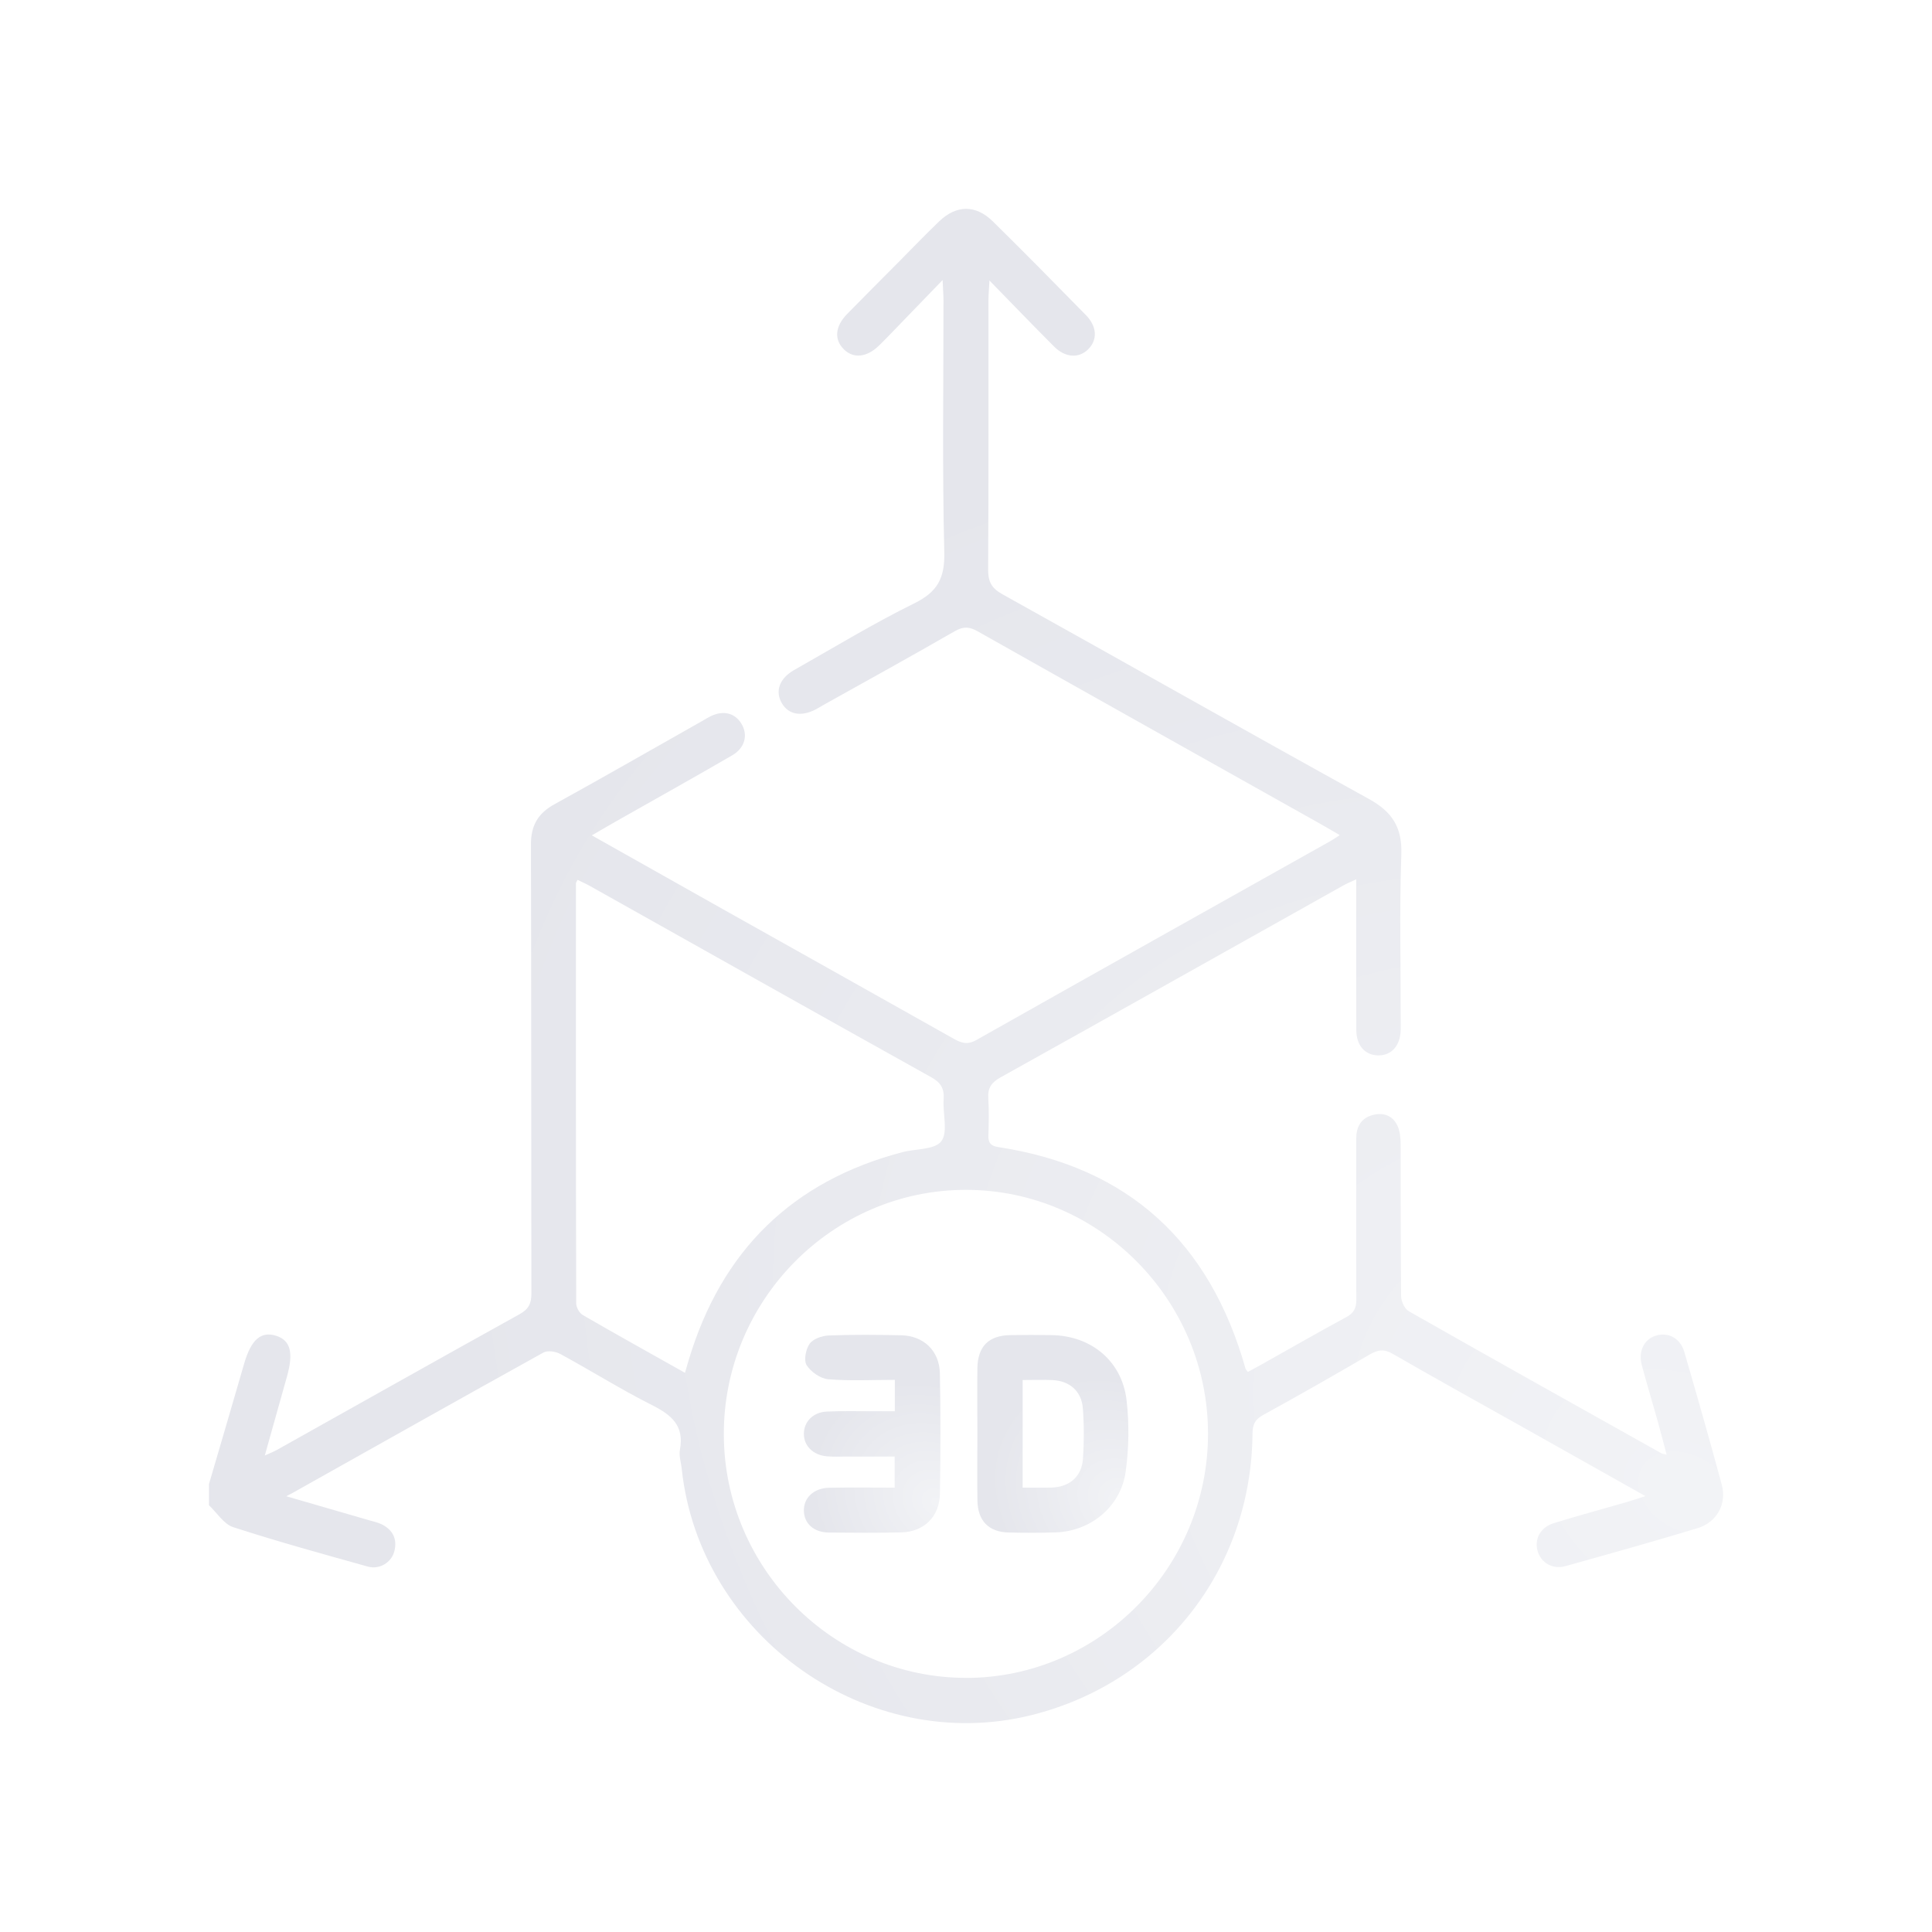 <svg width="37" height="37" viewBox="0 0 37 37" fill="none" xmlns="http://www.w3.org/2000/svg">
<g filter="url(#filter0_d_65_9024)">
<path d="M4 28.429C4.226 27.657 4.454 26.884 4.677 26.111C4.81 25.654 4.999 25.488 5.293 25.583C5.563 25.671 5.624 25.907 5.497 26.358C5.358 26.848 5.222 27.339 5.071 27.875C5.177 27.827 5.242 27.801 5.304 27.767C6.853 26.9 8.4 26.028 9.953 25.167C10.126 25.071 10.178 24.96 10.177 24.767C10.171 21.905 10.177 19.042 10.168 16.18C10.166 15.811 10.301 15.577 10.619 15.402C11.571 14.878 12.512 14.336 13.458 13.802C13.507 13.774 13.555 13.743 13.607 13.718C13.852 13.598 14.073 13.652 14.2 13.861C14.329 14.075 14.268 14.324 14.02 14.467C13.309 14.88 12.592 15.28 11.877 15.685C11.707 15.781 11.539 15.88 11.334 15.998C12.194 16.483 13.014 16.945 13.834 17.406C15.308 18.234 16.785 19.059 18.257 19.889C18.405 19.973 18.524 20.016 18.696 19.919C20.957 18.642 23.224 17.373 25.489 16.102C25.535 16.076 25.579 16.044 25.658 15.993C25.502 15.903 25.374 15.827 25.245 15.755C23.071 14.534 20.895 13.316 18.724 12.091C18.565 12.001 18.45 11.994 18.287 12.087C17.452 12.568 16.608 13.033 15.768 13.502C15.718 13.53 15.671 13.561 15.62 13.587C15.344 13.73 15.102 13.686 14.975 13.47C14.839 13.241 14.925 12.994 15.205 12.834C15.97 12.401 16.722 11.943 17.509 11.555C17.951 11.337 18.096 11.076 18.084 10.578C18.045 8.972 18.069 7.364 18.069 5.756C18.069 5.657 18.06 5.557 18.052 5.363C17.681 5.747 17.368 6.072 17.055 6.395C16.983 6.47 16.91 6.544 16.835 6.617C16.601 6.845 16.347 6.872 16.163 6.692C15.972 6.505 15.99 6.254 16.221 6.016C16.545 5.684 16.875 5.356 17.201 5.027C17.462 4.764 17.717 4.498 17.984 4.241C18.314 3.923 18.684 3.917 19.012 4.238C19.613 4.829 20.205 5.431 20.795 6.033C21.012 6.254 21.021 6.509 20.84 6.689C20.663 6.866 20.402 6.852 20.189 6.639C19.79 6.239 19.398 5.832 18.949 5.372C18.94 5.552 18.93 5.65 18.93 5.749C18.93 7.471 18.934 9.192 18.924 10.913C18.923 11.141 18.992 11.266 19.193 11.378C21.536 12.682 23.87 14.005 26.218 15.302C26.66 15.547 26.855 15.841 26.837 16.363C26.8 17.417 26.826 18.474 26.825 19.529C26.825 19.596 26.827 19.663 26.825 19.729C26.815 20.032 26.644 20.219 26.385 20.212C26.14 20.204 25.976 20.021 25.975 19.73C25.971 18.884 25.973 18.037 25.973 17.191C25.973 17.087 25.973 16.982 25.973 16.84C25.878 16.885 25.804 16.915 25.734 16.953C23.542 18.181 21.352 19.413 19.158 20.635C18.986 20.732 18.913 20.837 18.927 21.035C18.942 21.271 18.936 21.511 18.929 21.748C18.924 21.89 18.978 21.947 19.119 21.968C21.612 22.348 23.171 23.789 23.855 26.217C23.858 26.226 23.866 26.233 23.898 26.274C23.993 26.223 24.096 26.168 24.198 26.11C24.725 25.815 25.248 25.513 25.78 25.226C25.925 25.148 25.976 25.056 25.975 24.892C25.969 23.865 25.975 22.837 25.973 21.81C25.973 21.584 26.062 21.418 26.281 21.356C26.483 21.299 26.667 21.357 26.761 21.555C26.811 21.66 26.823 21.792 26.824 21.912C26.828 22.882 26.822 23.852 26.833 24.822C26.834 24.921 26.899 25.066 26.979 25.111C28.588 26.026 30.205 26.928 31.819 27.833C31.835 27.842 31.855 27.843 31.918 27.86C31.856 27.628 31.803 27.416 31.744 27.207C31.644 26.851 31.536 26.496 31.441 26.139C31.372 25.881 31.486 25.653 31.703 25.582C31.942 25.504 32.178 25.622 32.256 25.89C32.503 26.737 32.745 27.586 32.975 28.438C33.073 28.804 32.878 29.156 32.508 29.267C31.669 29.521 30.824 29.758 29.98 29.993C29.732 30.062 29.51 29.928 29.446 29.7C29.383 29.473 29.502 29.249 29.755 29.171C30.224 29.026 30.697 28.898 31.168 28.762C31.264 28.735 31.358 28.701 31.511 28.652C30.724 28.209 29.993 27.798 29.262 27.387C28.398 26.902 27.53 26.422 26.671 25.927C26.508 25.832 26.39 25.848 26.235 25.938C25.558 26.333 24.877 26.722 24.19 27.099C24.033 27.185 23.989 27.282 23.987 27.455C23.965 30.055 22.264 32.218 19.759 32.845C16.632 33.627 13.402 31.355 13.056 28.132C13.044 28.009 12.999 27.881 13.021 27.765C13.109 27.304 12.86 27.098 12.488 26.91C11.89 26.609 11.321 26.251 10.732 25.931C10.643 25.882 10.488 25.858 10.407 25.903C8.805 26.791 7.208 27.691 5.611 28.587C5.587 28.6 5.564 28.613 5.483 28.655C6.056 28.821 6.56 28.967 7.063 29.113C7.145 29.137 7.229 29.154 7.305 29.19C7.519 29.295 7.612 29.469 7.553 29.705C7.499 29.923 7.27 30.064 7.045 30.002C6.182 29.761 5.318 29.523 4.466 29.247C4.285 29.188 4.155 28.971 4.002 28.827C4.002 28.693 4.002 28.561 4.002 28.427L4 28.429ZM18.51 32.134C21.053 32.128 23.137 30.02 23.135 27.455C23.133 24.892 21.045 22.788 18.501 22.787C15.946 22.785 13.852 24.903 13.862 27.479C13.872 30.042 15.965 32.138 18.51 32.133V32.134ZM13.118 26.291C13.15 26.182 13.17 26.111 13.191 26.041C13.819 23.949 15.177 22.619 17.279 22.066C17.537 21.998 17.905 22.021 18.028 21.855C18.16 21.677 18.052 21.325 18.072 21.051C18.087 20.843 18.013 20.729 17.83 20.628C15.652 19.414 13.479 18.191 11.306 16.972C11.226 16.927 11.143 16.891 11.06 16.85C11.044 16.886 11.03 16.901 11.03 16.917C11.029 19.598 11.028 22.28 11.035 24.961C11.035 25.036 11.094 25.145 11.159 25.183C11.796 25.552 12.439 25.909 13.118 26.291V26.291Z" fill="url(#paint0_radial_65_9024)"/>
</g>
<path d="M18.718 27.458C18.718 27.04 18.713 26.623 18.718 26.205C18.724 25.786 18.933 25.576 19.346 25.569C19.61 25.564 19.873 25.565 20.137 25.569C20.898 25.579 21.491 26.067 21.576 26.823C21.627 27.271 21.62 27.737 21.558 28.183C21.465 28.855 20.889 29.325 20.218 29.347C19.917 29.357 19.615 29.356 19.314 29.349C18.935 29.34 18.725 29.125 18.719 28.739C18.712 28.312 18.718 27.884 18.718 27.457V27.458ZM19.585 28.49C19.78 28.49 19.957 28.493 20.134 28.489C20.48 28.479 20.715 28.282 20.74 27.939C20.762 27.618 20.762 27.293 20.738 26.972C20.713 26.642 20.483 26.444 20.154 26.43C19.968 26.422 19.782 26.429 19.585 26.429V28.49V28.49Z" fill="url(#paint1_radial_65_9024)"/>
<path d="M17.137 27.027V26.426C16.702 26.426 16.278 26.449 15.86 26.414C15.712 26.401 15.53 26.274 15.448 26.145C15.39 26.052 15.432 25.839 15.505 25.735C15.572 25.641 15.742 25.581 15.869 25.576C16.331 25.558 16.793 25.562 17.255 25.572C17.687 25.58 17.991 25.867 18 26.303C18.014 27.072 18.014 27.842 18 28.611C17.992 29.049 17.692 29.337 17.26 29.347C16.798 29.358 16.336 29.354 15.873 29.35C15.586 29.347 15.402 29.18 15.395 28.936C15.389 28.685 15.584 28.498 15.881 28.492C16.293 28.484 16.707 28.49 17.134 28.49V27.895C16.819 27.895 16.511 27.895 16.203 27.895C16.081 27.895 15.957 27.901 15.836 27.89C15.572 27.867 15.395 27.691 15.395 27.46C15.395 27.229 15.57 27.045 15.835 27.033C16.136 27.019 16.438 27.027 16.74 27.027C16.862 27.027 16.983 27.027 17.136 27.027H17.137Z" fill="url(#paint2_radial_65_9024)"/>
<defs>
<filter id="filter0_d_65_9024" x="0" y="0" width="37" height="37" filterUnits="userSpaceOnUse" color-interpolation-filters="sRGB">
<feFlood flood-opacity="0" result="BackgroundImageFix"/>
<feColorMatrix in="SourceAlpha" type="matrix" values="0 0 0 0 0 0 0 0 0 0 0 0 0 0 0 0 0 0 127 0" result="hardAlpha"/>
<feOffset/>
<feGaussianBlur stdDeviation="2"/>
<feComposite in2="hardAlpha" operator="out"/>
<feColorMatrix type="matrix" values="0 0 0 0 0 0 0 0 0 0 0 0 0 0 0 0 0 0 0.4 0"/>
<feBlend mode="overlay" in2="BackgroundImageFix" result="effect1_dropShadow_65_9024"/>
<feBlend mode="normal" in="SourceGraphic" in2="effect1_dropShadow_65_9024" result="shape"/>
</filter>
<radialGradient id="paint0_radial_65_9024" cx="0" cy="0" r="1" gradientUnits="userSpaceOnUse" gradientTransform="translate(32.093 28.53) rotate(-149.742) scale(25.18 18.454)">
<stop stop-color="#F2F3F6"/>
<stop offset="1" stop-color="#E5E6EC"/>
</radialGradient>
<radialGradient id="paint1_radial_65_9024" cx="0" cy="0" r="1" gradientUnits="userSpaceOnUse" gradientTransform="translate(21.52 28.771) rotate(-142.634) scale(2.731 2.218)">
<stop stop-color="#F2F3F6"/>
<stop offset="1" stop-color="#E5E6EC"/>
</radialGradient>
<radialGradient id="paint2_radial_65_9024" cx="0" cy="0" r="1" gradientUnits="userSpaceOnUse" gradientTransform="translate(17.929 28.77) rotate(-139.79) scale(2.569 2.133)">
<stop stop-color="#F2F3F6"/>
<stop offset="1" stop-color="#E5E6EC"/>
</radialGradient>
</defs>
</svg>

